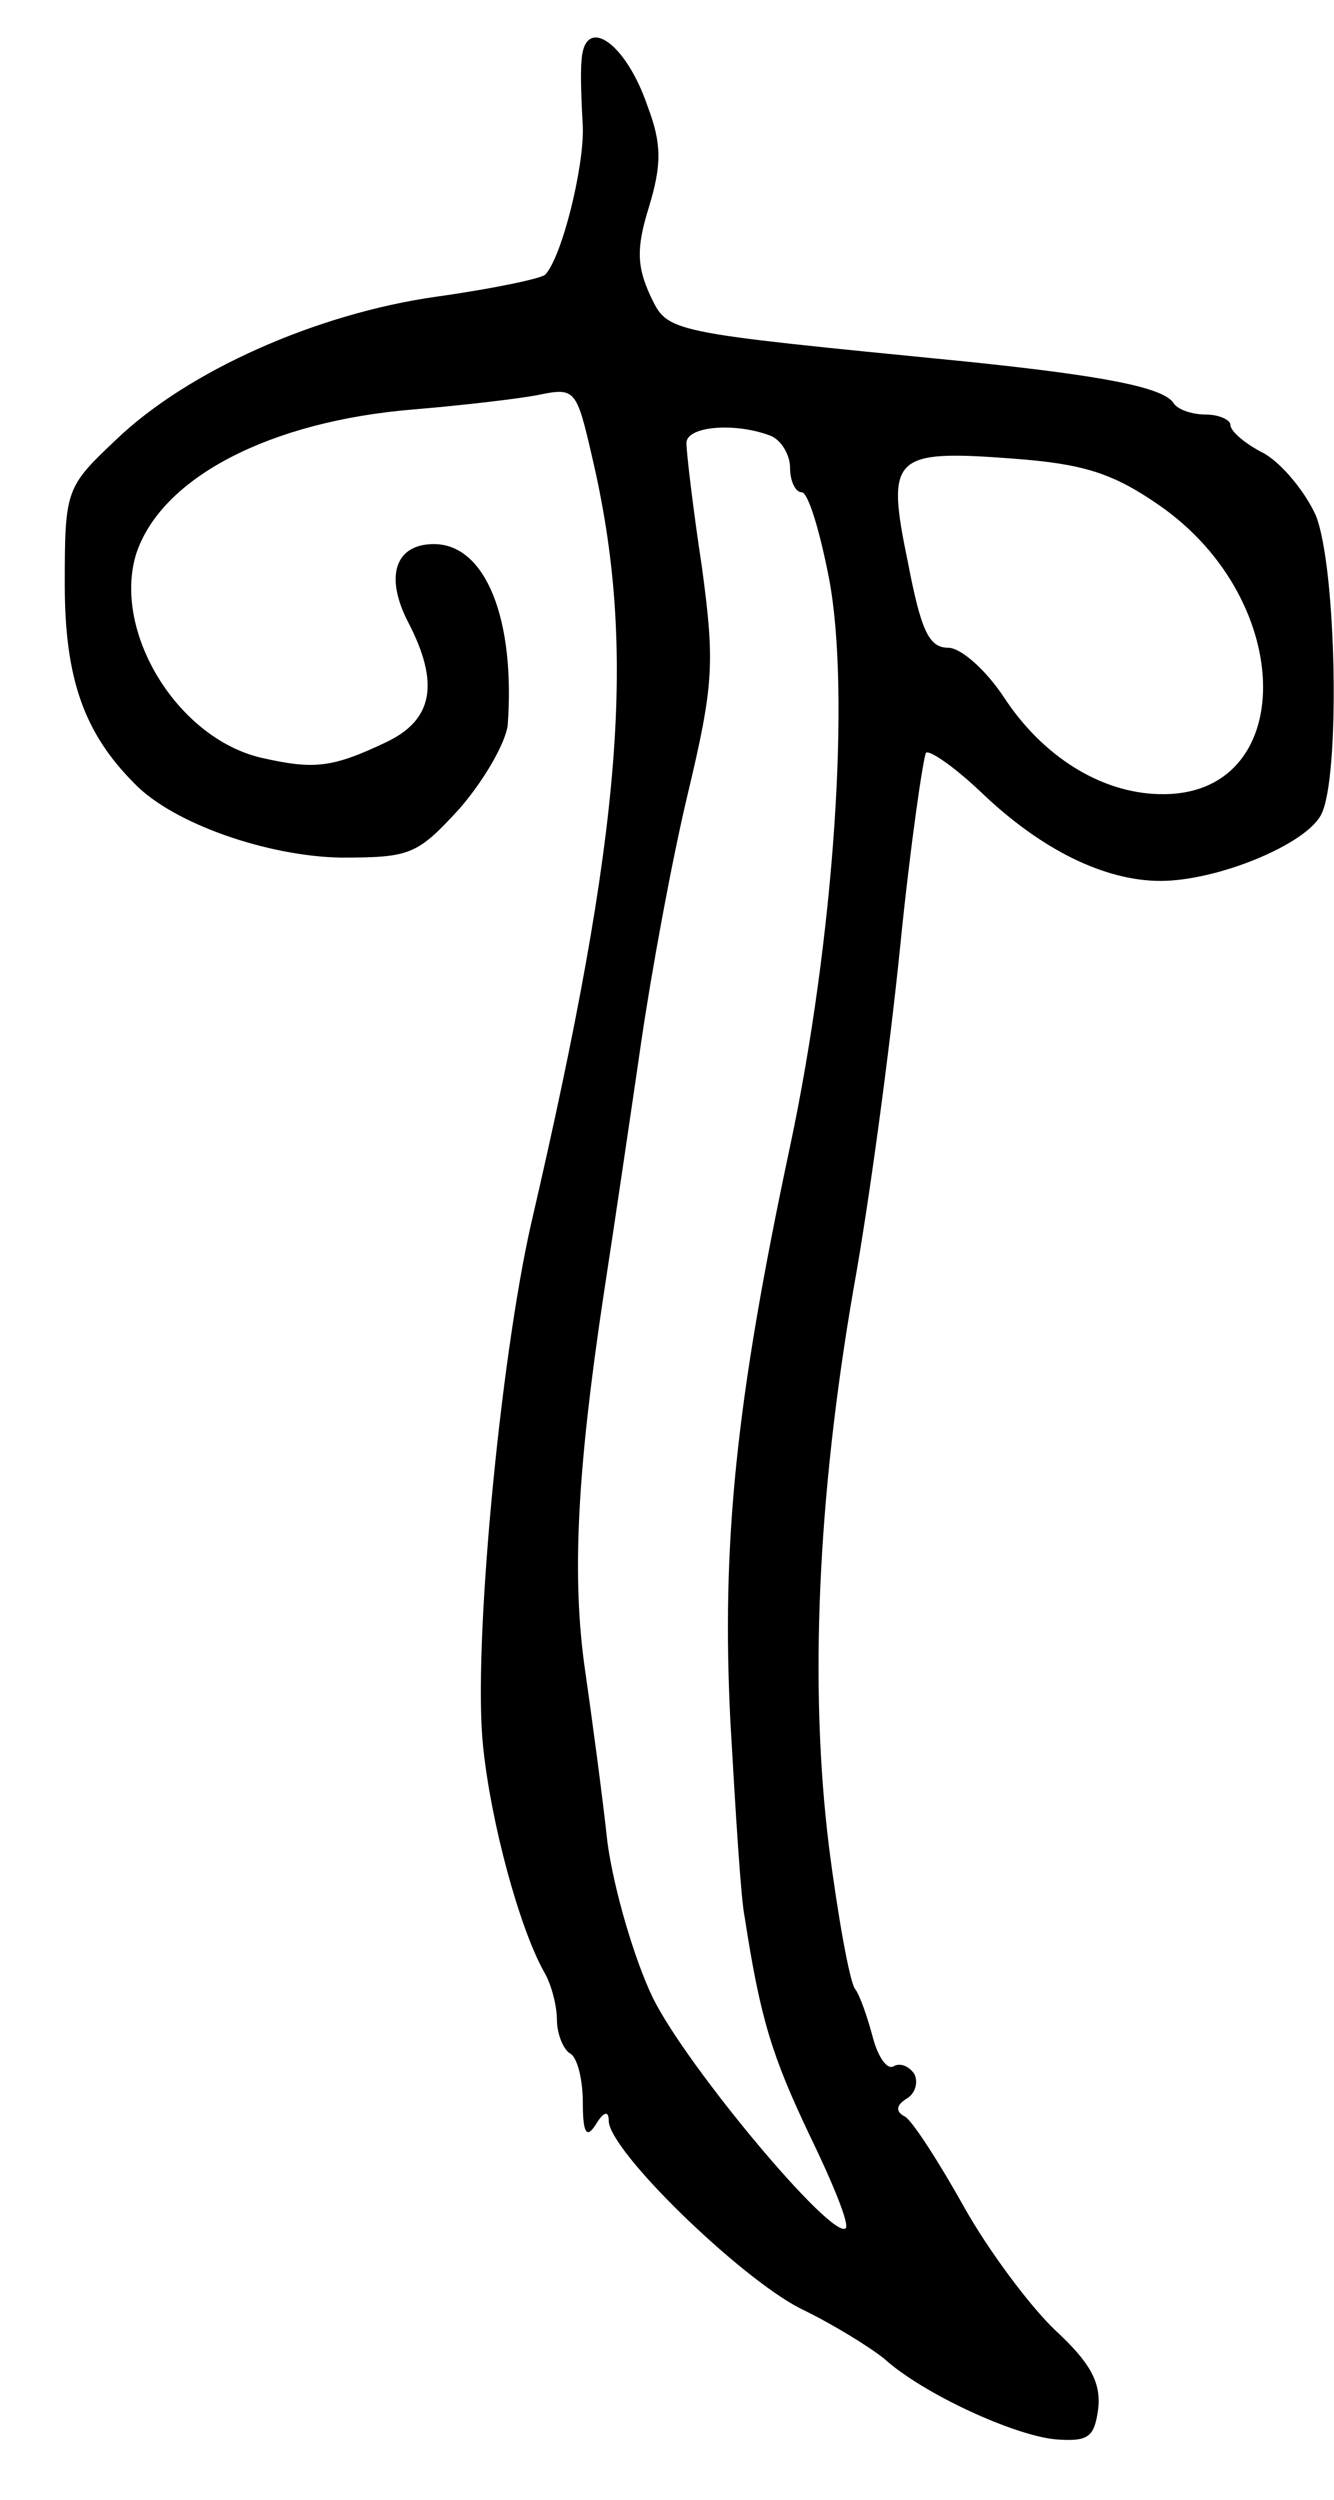 <svg version="1.0" xmlns="http://www.w3.org/2000/svg"
 width="103pt" height="193pt" viewBox="0 0 103 193"
 preserveAspectRatio="xMidYMid meet">
<g transform="translate(0,193) scale(0.1,-0.1)"
fill="#000000" stroke="none">
<path d="M449 1883 c-1 -10 0 -33 1 -51 1 -31 -16 -100 -29 -114 -3 -3 -41
-11 -84 -17 -92 -13 -192 -57 -248 -111 -38 -36 -39 -38 -39 -111 0 -73 15
-115 54 -154 30 -31 103 -56 159 -57 54 0 59 2 92 38 19 22 35 50 37 64 6 82
-17 140 -57 140 -30 0 -38 -25 -20 -60 25 -48 19 -76 -17 -93 -42 -20 -56 -21
-96 -12 -65 15 -115 97 -97 157 19 59 103 103 215 112 36 3 79 8 95 11 29 6
30 5 42 -47 35 -149 24 -287 -47 -593 -24 -106 -45 -328 -37 -403 6 -59 28
-140 47 -174 6 -10 10 -27 10 -37 0 -11 5 -23 10 -26 6 -3 10 -21 10 -38 0
-24 3 -28 10 -17 6 10 10 11 10 3 0 -23 101 -121 148 -145 25 -12 54 -30 65
-39 30 -27 100 -59 132 -62 26 -2 30 2 33 24 2 20 -6 35 -33 60 -20 19 -52 62
-71 96 -19 34 -39 65 -45 69 -8 4 -7 9 1 14 7 4 9 13 6 19 -4 6 -11 9 -16 6
-5 -3 -12 7 -16 22 -4 15 -10 33 -14 38 -4 6 -13 55 -20 110 -15 122 -9 268
19 430 12 66 28 185 36 264 8 80 18 147 20 150 3 2 22 -11 43 -31 46 -44 95
-68 138 -68 44 0 112 28 124 51 15 28 12 191 -4 231 -8 18 -26 40 -40 48 -14
7 -26 17 -26 22 0 4 -9 8 -19 8 -11 0 -22 4 -25 9 -8 12 -54 21 -161 32 -233
23 -229 22 -243 51 -10 22 -11 36 -1 68 10 33 10 49 -1 78 -17 50 -49 71 -51
35z m145 -289 c9 -3 16 -15 16 -25 0 -10 4 -19 9 -19 5 0 14 -30 21 -66 17
-88 4 -279 -30 -439 -42 -197 -53 -306 -46 -445 4 -69 8 -136 11 -150 12 -78
21 -107 50 -168 18 -37 31 -69 28 -72 -10 -10 -123 125 -149 178 -14 29 -30
83 -35 120 -4 37 -12 96 -17 131 -11 74 -6 158 14 291 8 52 21 140 29 195 8
55 24 142 36 192 20 84 21 101 11 175 -7 46 -12 89 -12 96 0 13 37 16 64 6z
m301 -54 c107 -74 107 -226 0 -223 -45 1 -90 29 -120 75 -14 21 -33 38 -43 38
-15 0 -21 14 -31 66 -17 82 -12 87 81 80 54 -4 77 -11 113 -36z"/>
</g>
</svg>
